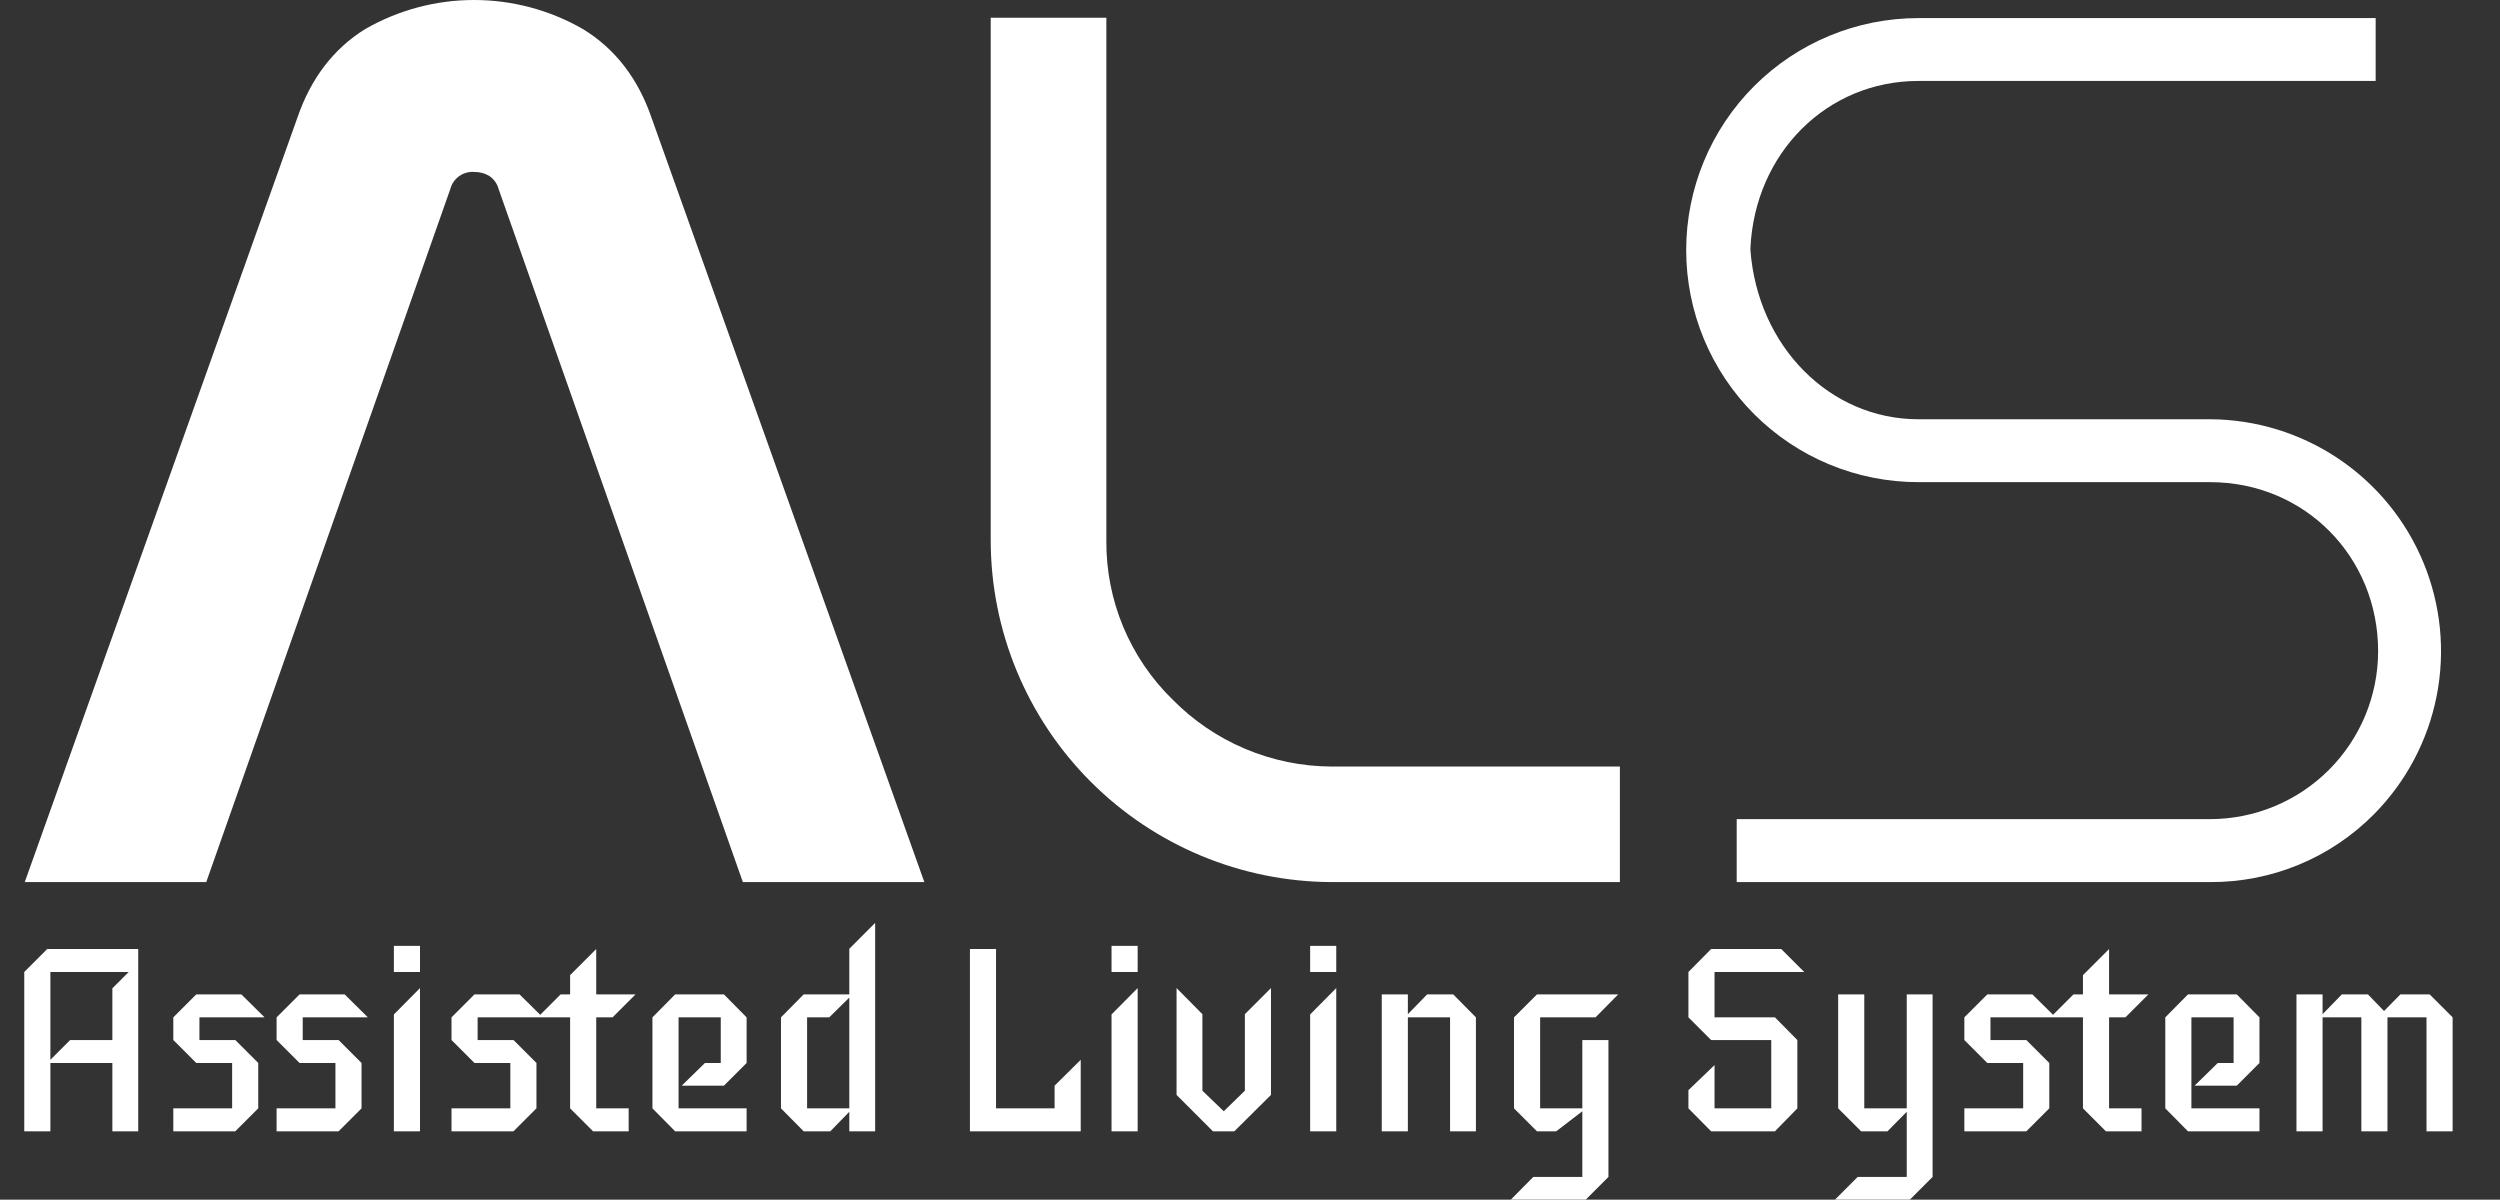<svg width="2559" height="1228" viewBox="0 0 2559 1228" fill="none" xmlns="http://www.w3.org/2000/svg">
<rect x="0" y="0" width="2559" height="1228" fill="#333333" stroke="none"/>
<path d="M1363.06 902.894C1270.42 902.574 1181.69 865.576 1116.29 800.001C1050.88 734.426 1014.14 645.618 1014.1 553.023V18.139H1132.46V553.071C1132.17 583.33 1137.99 613.336 1149.59 641.289C1161.18 669.243 1178.3 694.569 1199.92 715.75C1221.19 737.44 1246.55 754.696 1274.54 766.521C1302.52 778.346 1332.58 784.504 1362.96 784.639H1658.12V902.894H1363.06Z" fill="white"/>
<path d="M1777.68 902.894V838.462H2262.34C2307.91 838.411 2351.6 820.297 2383.82 788.093C2416.05 755.889 2434.18 712.225 2434.25 666.675C2434.25 569.543 2358.74 493.532 2262.34 493.532H1963.6C1900.58 493.532 1840.14 468.509 1795.59 423.969C1751.03 379.429 1725.99 319.019 1725.99 256.029C1725.99 193.04 1751.03 132.63 1795.59 88.089C1840.14 43.549 1900.58 18.526 1963.6 18.526H2431.73V82.862H1963.6C1870.25 82.862 1796.39 156.353 1791.74 253.825C1791.69 254.567 1791.69 255.311 1791.74 256.053C1799.2 354.736 1873.06 429.148 1963.55 429.148H2262.44C2309.19 429.401 2354.83 443.444 2393.64 469.518C2432.44 495.591 2462.69 532.535 2480.57 575.717C2498.46 618.899 2503.2 666.398 2494.19 712.259C2485.18 758.121 2462.83 800.304 2429.94 833.521C2408.04 855.628 2381.95 873.15 2353.2 885.062C2324.45 896.973 2293.61 903.036 2262.49 902.894H1777.68Z" fill="white"/>
<path d="M211.12 902.896L460.913 193.56C462.292 188.187 465.532 183.476 470.057 180.265C474.583 177.054 480.101 175.551 485.63 176.023C491.063 175.943 496.407 177.405 501.042 180.238C505.652 183.42 508.97 188.145 510.397 193.56L760.384 902.896H946.154L667.038 120.892C653.177 80.295 629.429 49.629 596.52 29.67C562.659 10.23 524.292 0 485.243 0C446.194 0 407.826 10.23 373.965 29.67C341.59 49.629 318.084 80.295 304.319 120.747L25.35 902.896H211.12Z" fill="white"/>
<path d="M141.48 1158H115.02V1088.07H51.57V1158H24.84V994.92L48.33 971.43H141.48V1158ZM131.76 994.92H51.57V1084.83L71.82 1064.58H115.02V1011.66L131.76 994.92ZM270.823 1041.36H204.133V1064.58H240.853L264.343 1088.07V1134.51L240.853 1158H177.403V1134.51H237.613V1088.07H200.893L177.403 1064.58V1041.36L200.893 1017.87H247.063L270.823 1041.36ZM376.555 1041.36H309.865V1064.58H346.585L370.075 1088.07V1134.51L346.585 1158H283.135V1134.51H343.345V1088.07H306.625L283.135 1064.58V1041.36L306.625 1017.87H352.795L376.555 1041.36ZM429.908 994.92H403.178V968.19H429.908V994.92ZM429.908 1158H403.178V1038.39L429.908 1011.39V1158ZM555.588 1041.36H488.898V1064.58H525.618L549.108 1088.07V1134.51L525.618 1158H462.168V1134.51H522.378V1088.07H485.658L462.168 1064.58V1041.36L485.658 1017.87H531.828L555.588 1041.36ZM650.521 1017.87L627.031 1041.36H610.291V1134.51H643.501V1158H607.051L583.561 1134.51V1041.36H550.351L573.841 1017.87H583.561V998.16L610.291 971.43V1017.87H650.521ZM764.231 1158H691.061L667.841 1134.51V1041.36L691.061 1017.87H741.011L764.231 1041.36V1088.07L741.011 1111.29H697.811L721.571 1088.07H737.771V1041.36H694.571V1134.51H764.231V1158ZM895.803 1158H869.343V1138.02L849.903 1158H822.633L799.413 1134.51V1041.36L822.633 1017.87H869.343V971.16L895.803 944.7V1158ZM869.343 1134.51V1021.11L848.823 1041.36H826.143V1134.51H869.343ZM1106.22 1158H992.824V971.43H1019.55V1134.51H1079.49V1111.29L1106.22 1084.83V1158ZM1164.5 994.92H1137.77V968.19H1164.5V994.92ZM1164.5 1158H1137.77V1038.39L1164.5 1011.39V1158ZM1300.98 1120.74L1263.45 1158H1241.58L1204.32 1120.74V1011.39L1230.78 1038.12V1116.42L1252.65 1137.48L1274.25 1116.42V1038.12L1300.98 1011.39V1120.74ZM1367.79 994.92H1341.06V968.19H1367.79V994.92ZM1367.79 1158H1341.06V1038.39L1367.79 1011.39V1158ZM1510.75 1158H1484.29V1041.36H1441.09V1158H1414.36V1017.87H1441.09V1038.12L1460.8 1017.87H1487.53L1510.75 1041.36V1158ZM1656.39 1017.87L1633.17 1041.36H1576.47V1134.51H1619.67V1064.58H1646.4V1204.71L1623.18 1227.93H1546.5L1569.45 1204.71H1619.67V1137.48L1592.94 1158H1573.23L1549.74 1134.51V1041.36L1573.23 1017.87H1656.39ZM1846.8 994.92H1755V1041.36H1816.83L1839.78 1064.58V1134.51L1816.83 1158H1751.49L1728.27 1134.51V1115.88L1755 1090.23V1134.51H1813.05V1064.58H1751.49L1728.27 1041.36V994.92L1751.49 971.43H1823.31L1846.8 994.92ZM1978.2 1204.71L1954.98 1227.93H1878.3L1901.52 1204.71H1951.74V1138.02L1932.03 1158H1905.03L1881.54 1134.51V1017.87H1908.27V1134.51H1951.74V1017.87H1978.2V1204.71ZM2104.13 1041.36H2037.44V1064.58H2074.16L2097.65 1088.07V1134.51L2074.16 1158H2010.71V1134.51H2070.92V1088.07H2034.2L2010.71 1064.58V1041.36L2034.2 1017.87H2080.37L2104.13 1041.36ZM2199.07 1017.87L2175.58 1041.36H2158.84V1134.51H2192.05V1158H2155.6L2132.11 1134.51V1041.36H2098.9L2122.39 1017.87H2132.11V998.16L2158.84 971.43V1017.87H2199.07ZM2312.78 1158H2239.61L2216.39 1134.51V1041.36L2239.61 1017.87H2289.56L2312.78 1041.36V1088.07L2289.56 1111.29H2246.36L2270.12 1088.07H2286.32V1041.36H2243.12V1134.51H2312.78V1158ZM2510.5 1158H2483.77V1041.36H2443.81V1158H2417.08V1041.36H2377.39V1158H2350.66V1017.87H2377.39V1038.12L2397.1 1017.87H2423.83L2440.3 1034.88L2457.04 1017.87H2487.01L2510.5 1041.36V1158Z" fill="white"/>
</svg>
